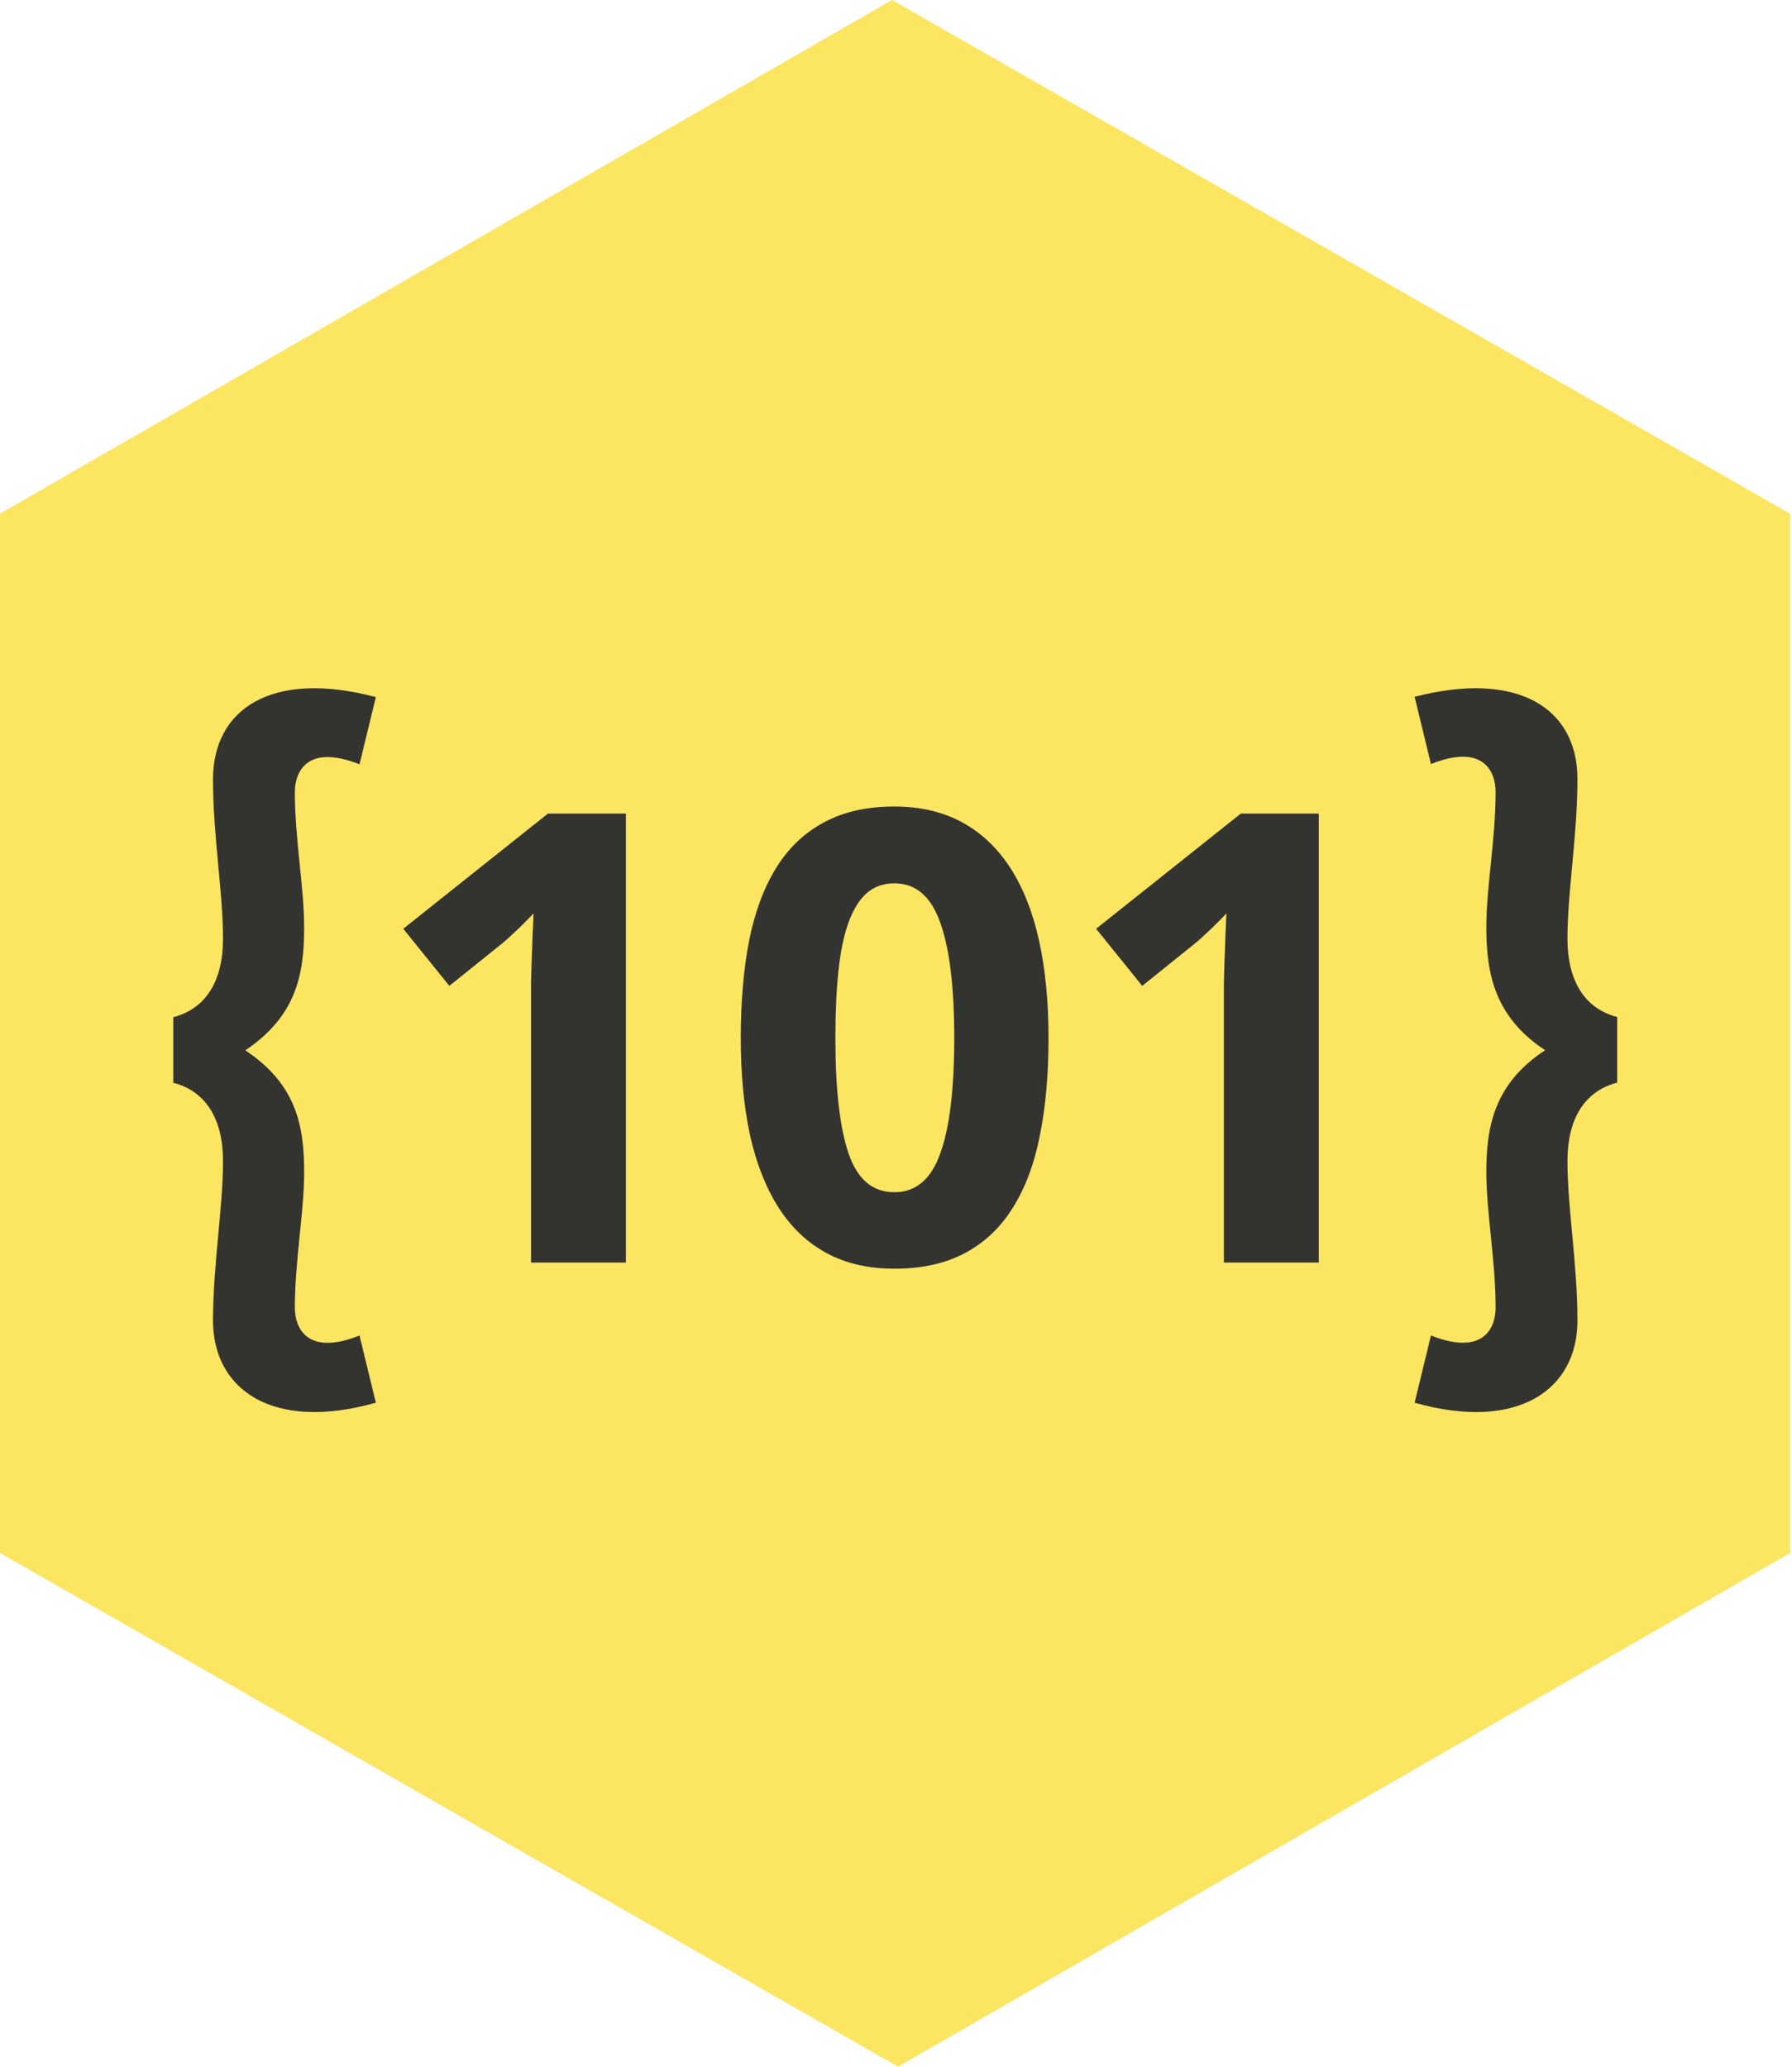 <svg width="755" height="871" viewBox="0 0 755 871" version="1.1" xmlns="http://www.w3.org/2000/svg" xmlns:xlink="http://www.w3.org/1999/xlink">
<title>Component 2</title>
<desc>Created using Figma</desc>
<g id="Canvas" transform="translate(543 661)">
<g id="Component 2">
<g id="Component">
<g id="Canvas">
<g id="Component">
<g id="standard">
<g id="logo">
<g id="template">
<g id="Vector">
<use xlink:href="#path0_fill" transform="translate(-543 -661)" fill="#FCE561"/>
</g>
</g>
</g>
<g id="Vector">
<use xlink:href="#path1_fill" transform="translate(53 -371)" fill="#333430"/>
</g>
</g>
</g>
<g id="Vector">
<use xlink:href="#path2_fill" transform="translate(-470 -371)" fill="#333430"/>
</g>
</g>
</g>
<g id="101">
<use xlink:href="#path3_fill" transform="translate(-385 -376)" fill="#333430"/>
</g>
</g>
</g>
<defs>
<path id="path0_fill" fill-rule="evenodd" d="M 0 216.435L 375.822 0L 754.167 216.435L 754.167 654.398L 378.344 870.833L 5.68434e-14 654.398L 0 216.435Z"/>
<path id="path1_fill" d="M 6.886 272.735L 0 301.061C 43.742 313.391 68.611 295.375 68.611 266.464C 68.611 242.496 64.4 219.166 64.4 199.183C 64.4 181.858 71.286 169.847 85.355 166.18L 85.355 138.545C 71.286 134.878 64.4 122.868 64.4 105.543C 64.4 85.56 68.611 62.23 68.611 38.262C 68.611 8.607 43.742 -7.708 0 3.611L 6.886 31.937C 29.624 22.903 34.132 35.923 34.132 43.576C 34.132 63.665 30.218 83.541 30.218 100.866C 30.218 120.21 33.736 138.545 54.988 152.522C 33.488 166.606 30.218 184.834 30.218 203.807C 30.218 221.132 34.132 241.114 34.132 261.097C 34.132 268.749 29.674 281.717 6.886 272.735Z"/>
<path id="path2_fill" d="M 0 166.239C 14.069 169.904 20.955 181.91 20.955 199.228C 20.955 219.042 16.794 242.523 16.744 266.428C 16.744 295.379 41.612 313.388 85.355 301.064L 78.469 272.749C 55.731 281.78 51.223 268.765 51.223 261.115C 51.223 241.035 55.136 221.167 55.136 203.849C 55.136 184.46 51.916 166.929 30.367 152.586C 51.817 138.137 55.136 120.607 55.136 100.951C 55.136 83.633 51.223 63.659 51.223 43.685C 51.223 36.036 55.681 23.074 78.469 32.051L 85.355 3.737C 41.513 -7.897 16.744 8.731 16.744 38.373C 16.744 62.331 20.955 85.652 20.955 105.626C 20.955 122.944 14.069 134.95 0 138.615L 0 166.239Z"/>
<path id="path3_fill" d="M 105.715 247L 65.732 247L 65.732 137.532C 65.732 135.289 65.732 132.615 65.732 129.51C 65.819 126.318 65.905 123.04 65.991 119.676C 66.164 116.225 66.293 112.775 66.379 109.324C 66.552 105.874 66.681 102.725 66.768 99.878C 66.336 100.396 65.603 101.172 64.568 102.208C 63.533 103.243 62.368 104.407 61.074 105.701C 59.78 106.909 58.443 108.16 57.063 109.454C 55.683 110.748 54.346 111.912 53.052 112.947L 31.314 130.416L 11.904 106.348L 72.849 57.825L 105.715 57.825L 105.715 247ZM 283.762 152.413C 283.762 167.681 282.555 181.311 280.139 193.301C 277.81 205.292 274.014 215.471 268.752 223.838C 263.577 232.206 256.848 238.589 248.567 242.989C 240.372 247.388 230.452 249.588 218.806 249.588C 207.851 249.588 198.319 247.388 190.21 242.989C 182.101 238.589 175.373 232.206 170.024 223.838C 164.676 215.471 160.665 205.292 157.991 193.301C 155.403 181.311 154.109 167.681 154.109 152.413C 154.109 137.144 155.273 123.471 157.603 111.395C 160.018 99.318 163.813 89.096 168.989 80.728C 174.165 72.361 180.85 65.977 189.045 61.578C 197.24 57.092 207.161 54.849 218.806 54.849C 229.675 54.849 239.164 57.049 247.273 61.448C 255.382 65.848 262.153 72.231 267.588 80.599C 273.022 88.966 277.077 99.188 279.751 111.265C 282.425 123.342 283.762 137.058 283.762 152.413ZM 193.962 152.413C 193.962 173.978 195.817 190.196 199.526 201.065C 203.236 211.934 209.662 217.369 218.806 217.369C 227.778 217.369 234.204 211.977 238.086 201.194C 242.054 190.411 244.038 174.151 244.038 152.413C 244.038 130.761 242.054 114.5 238.086 103.631C 234.204 92.675 227.778 87.198 218.806 87.198C 214.234 87.198 210.352 88.578 207.161 91.338C 204.055 94.099 201.51 98.196 199.526 103.631C 197.542 109.065 196.119 115.88 195.256 124.075C 194.394 132.184 193.962 141.63 193.962 152.413ZM 397.629 247L 357.646 247L 357.646 137.532C 357.646 135.289 357.646 132.615 357.646 129.51C 357.733 126.318 357.819 123.04 357.905 119.676C 358.078 116.225 358.207 112.775 358.293 109.324C 358.466 105.874 358.595 102.725 358.682 99.878C 358.25 100.396 357.517 101.172 356.482 102.208C 355.447 103.243 354.282 104.407 352.988 105.701C 351.694 106.909 350.357 108.16 348.977 109.454C 347.597 110.748 346.26 111.912 344.966 112.947L 323.228 130.416L 303.818 106.348L 364.763 57.825L 397.629 57.825L 397.629 247Z"/>
</defs>
</svg>
